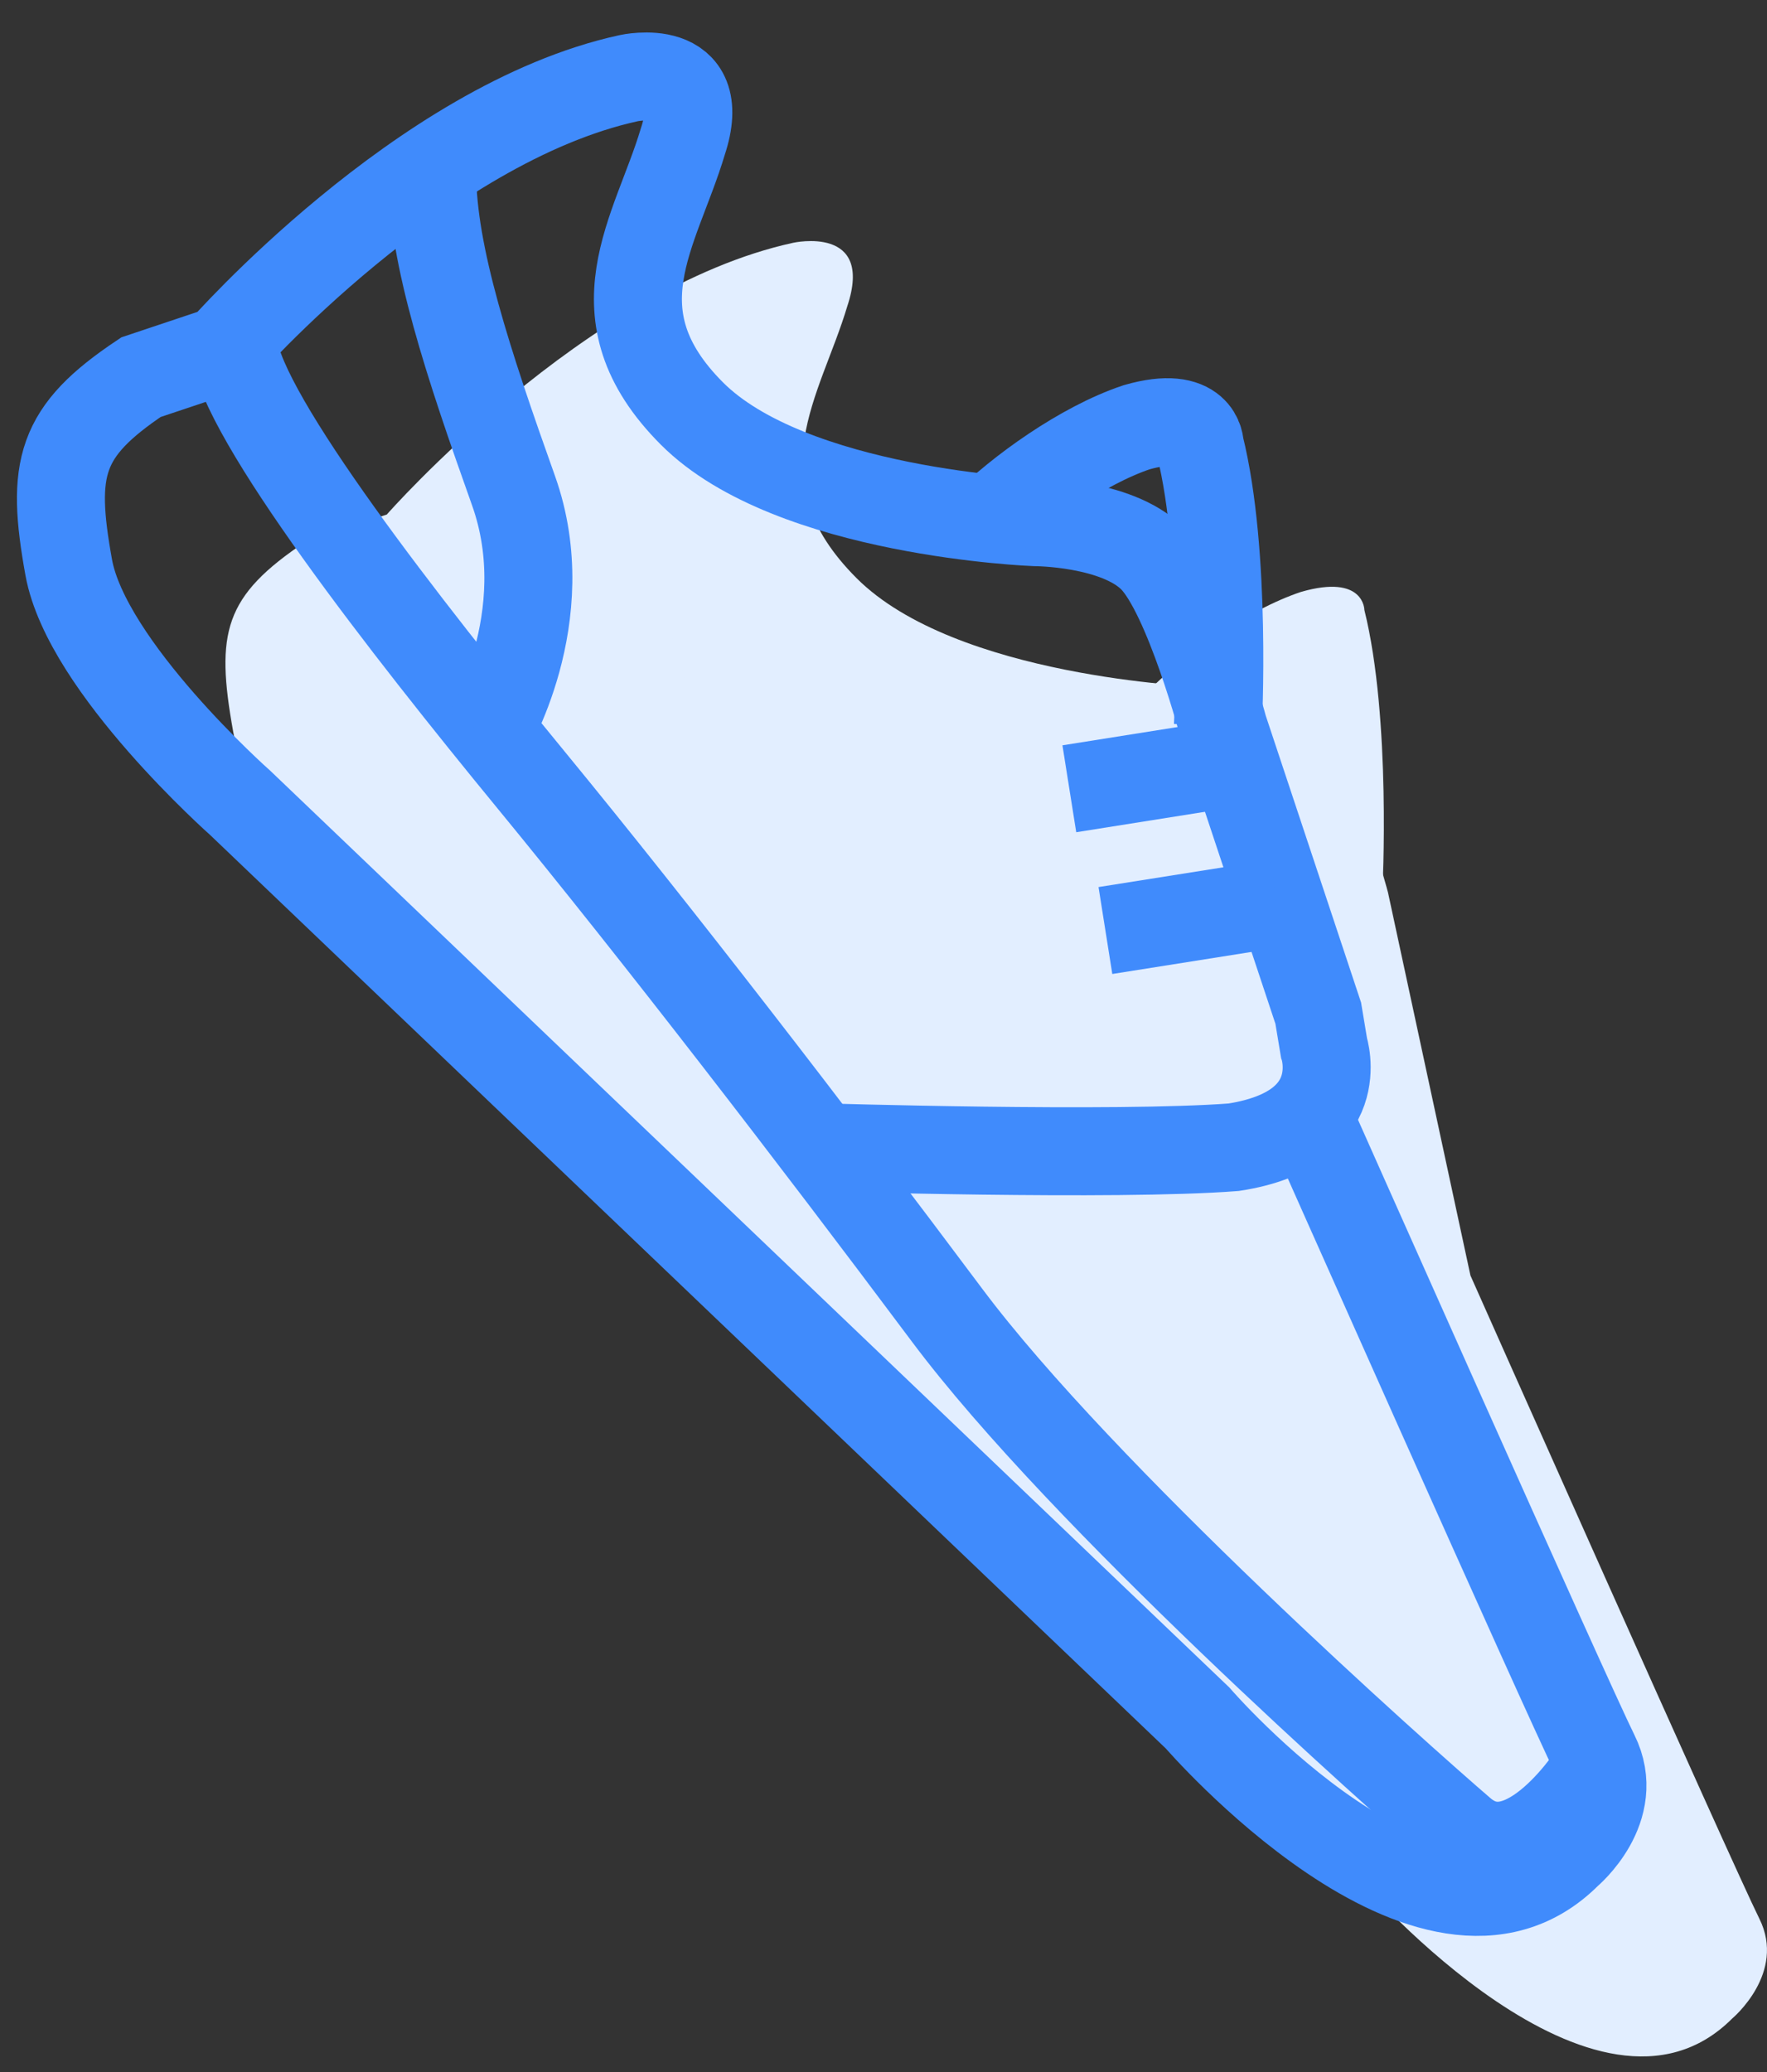 <svg width="29" height="34" viewBox="0 0 29 34" fill="none" xmlns="http://www.w3.org/2000/svg">
<rect x="0" y="0" width="29" height="34" fill="#333333" stroke="none"/>
<path d="M22.78 14.646C22.78 14.646 22.206 12.457 21.613 11.863C21.02 11.268 19.686 11.268 19.686 11.268C19.686 11.268 15.685 11.119 14.055 9.484C12.424 7.849 13.462 6.511 13.906 5.024C14.351 3.686 13.017 3.984 13.017 3.984C9.608 4.727 6.348 8.443 6.348 8.443L5.014 8.889C3.68 9.781 3.532 10.376 3.828 12.011C4.125 13.646 6.644 15.876 6.644 15.876L22.354 30.89C22.354 30.89 26.208 35.35 28.431 33.12C28.431 33.12 29.32 32.377 28.875 31.485C28.431 30.593 24.133 20.93 24.133 20.93" fill="#E2EEFF"/>
<path d="M22.688 14.617C22.688 14.617 22.836 11.793 22.392 10.009C22.392 10.009 22.392 9.414 21.354 9.712C20.465 10.009 19.427 10.752 18.835 11.347" fill="#E2EEFF"/>
<path d="M28.912 31.712C28.912 31.712 27.727 33.645 26.689 32.753C25.652 31.861 20.465 27.253 18.241 24.28C16.018 21.307 13.499 18.036 11.424 15.509C9.349 12.982 6.681 9.563 6.533 8.373" fill="#E2EEFF"/>
<path d="M10.683 14.766C10.683 14.766 11.869 12.833 11.128 10.752C10.387 8.671 9.794 6.887 9.794 5.549" fill="#E2EEFF"/>
<path d="M13.443 18.825C13.443 18.825 18.32 18.974 20.247 18.825C22.174 18.528 21.729 17.19 21.729 17.19L21.635 16.625L20.08 11.946C20.08 11.946 19.506 9.757 18.913 9.162C18.32 8.568 16.986 8.568 16.986 8.568C16.986 8.568 12.985 8.419 11.354 6.784C9.724 5.149 10.762 3.811 11.206 2.324C11.651 0.986 10.317 1.283 10.317 1.283C6.908 2.027 3.648 5.743 3.648 5.743L2.314 6.189C0.98 7.081 0.832 7.676 1.128 9.311C1.425 10.946 3.944 13.176 3.944 13.176L19.654 28.19C19.654 28.19 23.507 32.65 25.73 30.42C25.73 30.42 26.62 29.677 26.175 28.785C25.73 27.893 21.433 18.23 21.433 18.23" stroke="#408BFC" stroke-width="1.444" stroke-miterlimit="10"/>
<path d="M19.988 11.917C19.988 11.917 20.136 9.093 19.691 7.309C19.691 7.309 19.691 6.714 18.654 7.011C17.765 7.309 16.727 8.052 16.134 8.647" stroke="#408BFC" stroke-width="1.444" stroke-miterlimit="10"/>
<path d="M26.212 29.011C26.212 29.011 25.026 30.944 23.989 30.052C22.952 29.16 17.764 24.552 15.541 21.578C13.318 18.605 10.799 15.335 8.724 12.808C6.649 10.281 3.981 6.862 3.833 5.672" stroke="#408BFC" stroke-width="1.444" stroke-miterlimit="10"/>
<path d="M7.983 12.065C7.983 12.065 9.169 10.132 8.428 8.051C7.686 5.97 7.094 4.186 7.094 2.848" stroke="#408BFC" stroke-width="1.444" stroke-miterlimit="10"/>
<path d="M20.958 14.823L18.142 15.269" stroke="#408BFC" stroke-width="1.444" stroke-miterlimit="10"/>
<path d="M20.366 12.496L17.55 12.943" stroke="#408BFC" stroke-width="1.444" stroke-miterlimit="10"/>
</svg>
